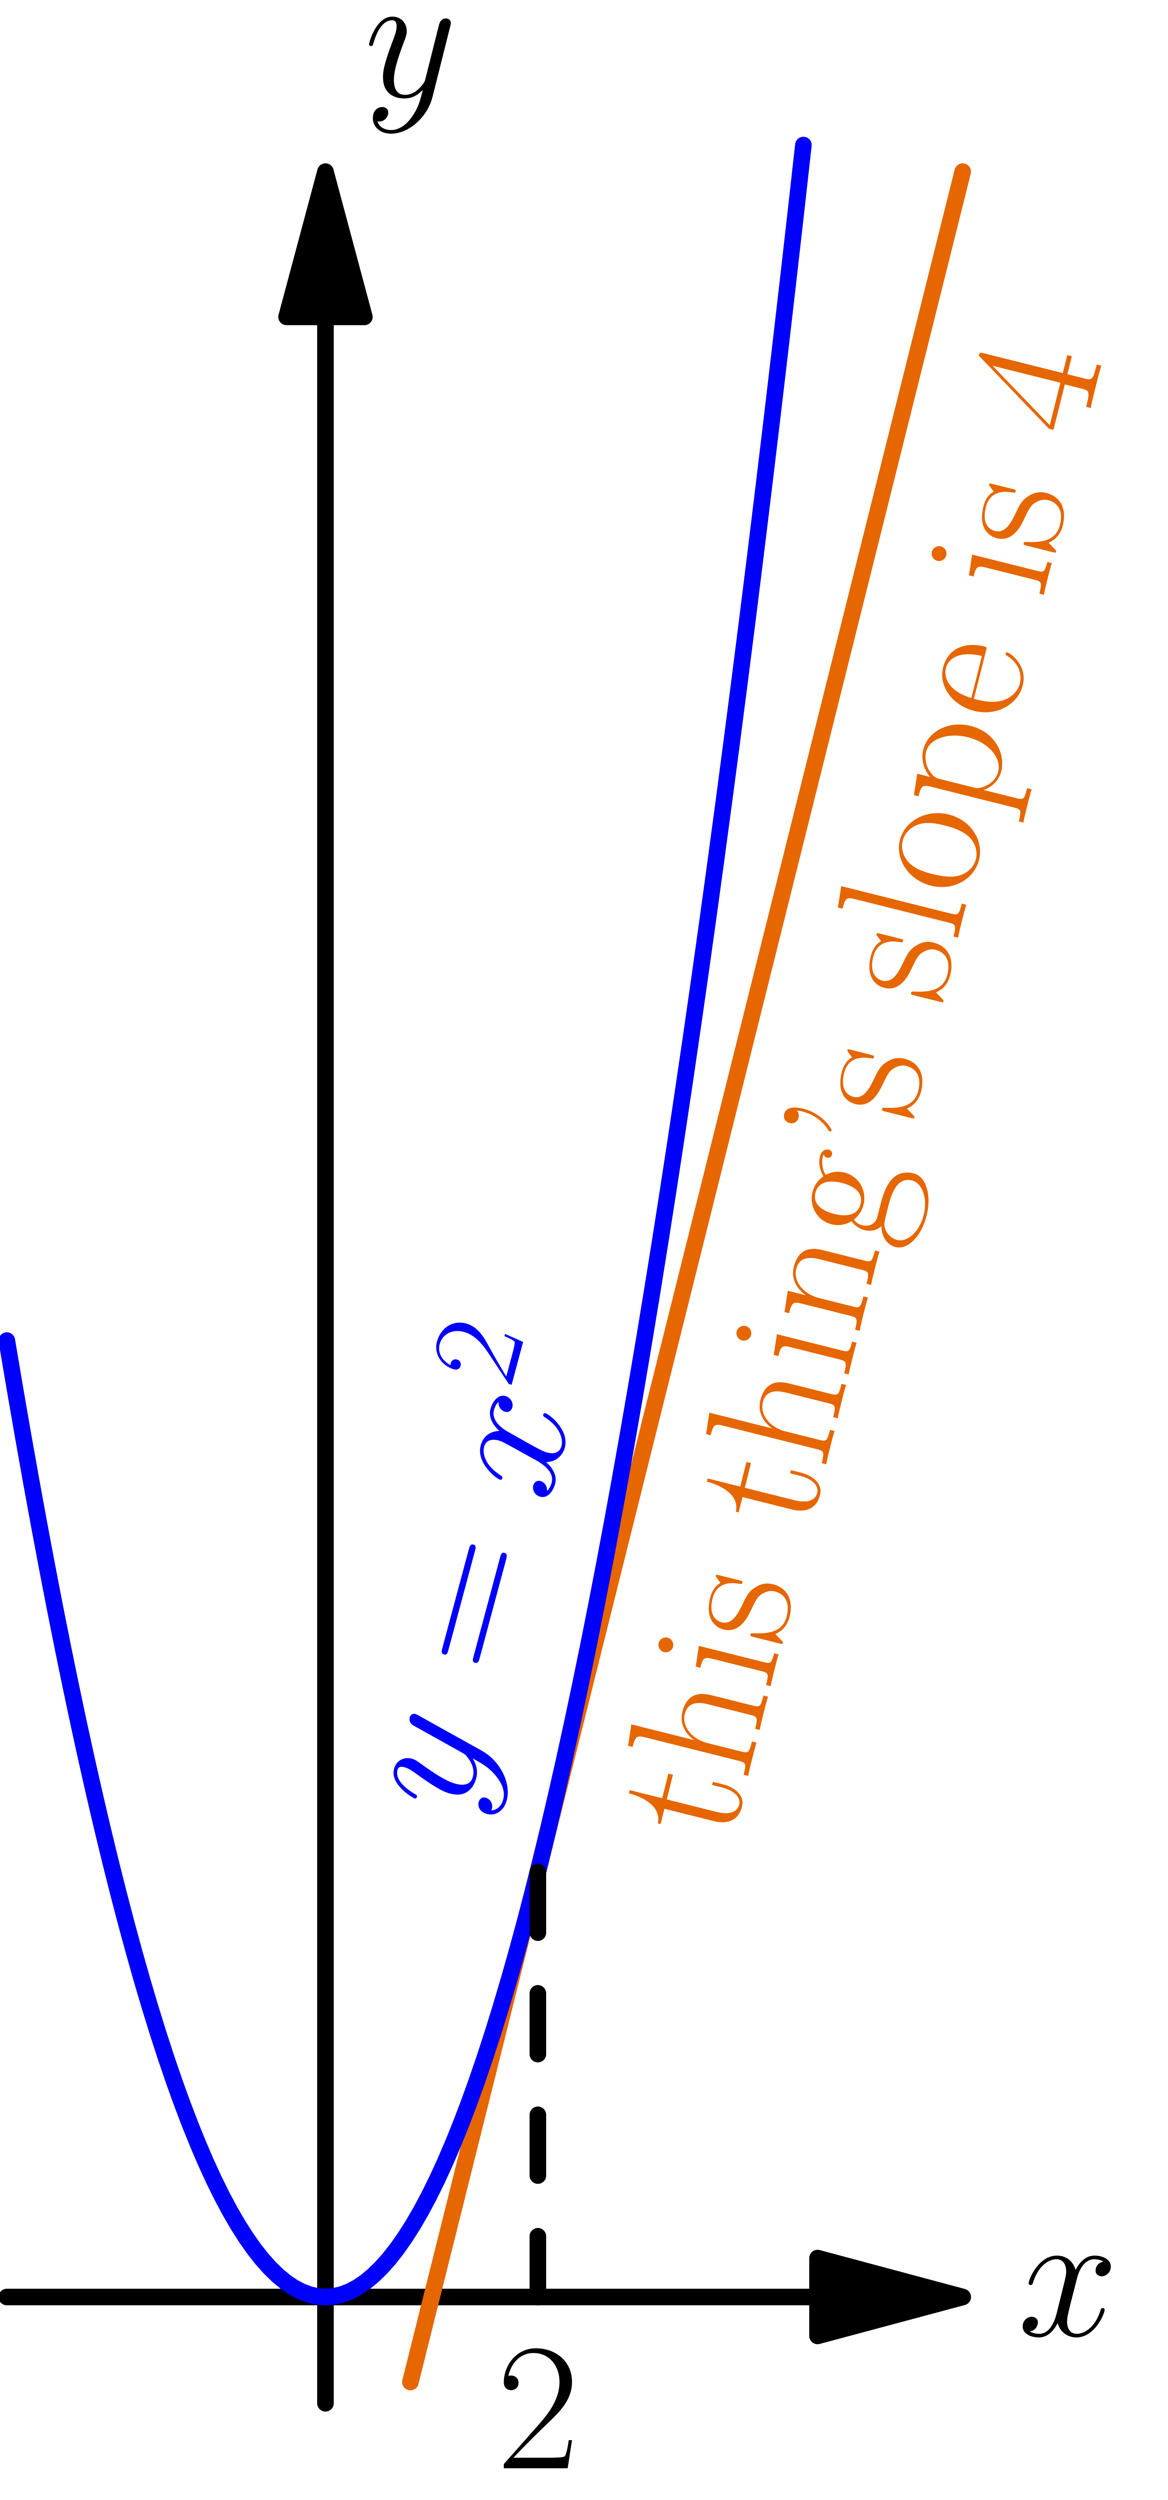 <?xml version='1.0' encoding='UTF-8'?>
<!-- This file was generated by dvisvgm 1.15.1 -->
<svg height='341.433pt' version='1.1' viewBox='56.621 54.06 159.611 341.433' width='159.611pt' xmlns='http://www.w3.org/2000/svg' xmlns:xlink='http://www.w3.org/1999/xlink'>
<defs>
<path d='M11.749 -10.113C10.956 -9.964 10.658 -9.37 10.658 -8.899C10.658 -8.304 11.129 -8.105 11.476 -8.105C12.22 -8.105 12.741 -8.75 12.741 -9.419C12.741 -10.46 11.551 -10.931 10.51 -10.931C8.998 -10.931 8.155 -9.444 7.932 -8.973C7.362 -10.832 5.825 -10.931 5.379 -10.931C2.851 -10.931 1.512 -7.684 1.512 -7.139C1.512 -7.04 1.611 -6.916 1.785 -6.916C1.983 -6.916 2.033 -7.064 2.082 -7.163C2.925 -9.915 4.586 -10.435 5.304 -10.435C6.42 -10.435 6.643 -9.394 6.643 -8.799C6.643 -8.254 6.494 -7.684 6.197 -6.494L5.354 -3.098C4.982 -1.611 4.263 -0.248 2.95 -0.248C2.826 -0.248 2.206 -0.248 1.686 -0.57C2.578 -0.744 2.776 -1.487 2.776 -1.785C2.776 -2.28 2.404 -2.578 1.933 -2.578C1.339 -2.578 0.694 -2.057 0.694 -1.264C0.694 -0.223 1.859 0.248 2.925 0.248C4.115 0.248 4.957 -0.694 5.478 -1.71C5.875 -0.248 7.114 0.248 8.031 0.248C10.559 0.248 11.898 -2.999 11.898 -3.545C11.898 -3.668 11.799 -3.768 11.65 -3.768C11.427 -3.768 11.402 -3.644 11.328 -3.445C10.658 -1.264 9.221 -0.248 8.105 -0.248C7.238 -0.248 6.767 -0.892 6.767 -1.909C6.767 -2.454 6.866 -2.851 7.263 -4.486L8.13 -7.857C8.502 -9.345 9.345 -10.435 10.485 -10.435C10.534 -10.435 11.229 -10.435 11.749 -10.113Z' id='g0-120'/>
<path d='M6.519 2.776C5.85 3.718 4.883 4.561 3.668 4.561C3.371 4.561 2.181 4.511 1.809 3.371C1.884 3.396 2.008 3.396 2.057 3.396C2.801 3.396 3.297 2.751 3.297 2.181S2.826 1.413 2.454 1.413C2.057 1.413 1.19 1.71 1.19 2.925C1.19 4.189 2.256 5.057 3.668 5.057C6.147 5.057 8.651 2.776 9.345 0.025L11.774 -9.642C11.799 -9.766 11.848 -9.915 11.848 -10.063C11.848 -10.435 11.551 -10.683 11.179 -10.683C10.956 -10.683 10.435 -10.584 10.237 -9.84L8.403 -2.553C8.279 -2.107 8.279 -2.057 8.081 -1.785C7.585 -1.091 6.767 -0.248 5.577 -0.248C4.189 -0.248 4.065 -1.611 4.065 -2.28C4.065 -3.693 4.734 -5.602 5.404 -7.387C5.676 -8.105 5.825 -8.452 5.825 -8.948C5.825 -9.989 5.081 -10.931 3.867 -10.931C1.586 -10.931 0.669 -7.337 0.669 -7.139C0.669 -7.04 0.768 -6.916 0.942 -6.916C1.165 -6.916 1.19 -7.015 1.289 -7.362C1.884 -9.444 2.826 -10.435 3.792 -10.435C4.016 -10.435 4.437 -10.435 4.437 -9.617C4.437 -8.973 4.164 -8.254 3.792 -7.312C2.578 -4.065 2.578 -3.247 2.578 -2.652C2.578 -0.297 4.263 0.248 5.503 0.248C6.222 0.248 7.114 0.025 7.981 -0.892L8.006 -0.868C7.634 0.595 7.387 1.562 6.519 2.776Z' id='g0-121'/>
<use id='g2-39' transform='scale(1.44)' xlink:href='#g1-39'/>
<use id='g2-50' transform='scale(1.44)' xlink:href='#g1-50'/>
<use id='g2-52' transform='scale(1.44)' xlink:href='#g1-52'/>
<use id='g2-61' transform='scale(1.44)' xlink:href='#g1-61'/>
<use id='g2-101' transform='scale(1.44)' xlink:href='#g1-101'/>
<use id='g2-103' transform='scale(1.44)' xlink:href='#g1-103'/>
<use id='g2-104' transform='scale(1.44)' xlink:href='#g1-104'/>
<use id='g2-105' transform='scale(1.44)' xlink:href='#g1-105'/>
<use id='g2-108' transform='scale(1.44)' xlink:href='#g1-108'/>
<use id='g2-110' transform='scale(1.44)' xlink:href='#g1-110'/>
<use id='g2-111' transform='scale(1.44)' xlink:href='#g1-111'/>
<use id='g2-112' transform='scale(1.44)' xlink:href='#g1-112'/>
<use id='g2-115' transform='scale(1.44)' xlink:href='#g1-115'/>
<use id='g2-116' transform='scale(1.44)' xlink:href='#g1-116'/>
<path d='M2.754 -10.863C2.789 -10.674 2.806 -10.605 2.806 -10.312C2.806 -9.227 2.376 -8.229 1.704 -7.523C1.635 -7.454 1.601 -7.403 1.601 -7.334S1.67 -7.196 1.739 -7.196C1.859 -7.196 3.082 -8.401 3.082 -10.295C3.082 -10.674 3.047 -11.947 2.152 -11.947C1.773 -11.947 1.446 -11.689 1.446 -11.242S1.773 -10.536 2.152 -10.536C2.307 -10.536 2.6 -10.588 2.754 -10.863Z' id='g1-39'/>
<path d='M7.179 -2.668H6.869C6.697 -1.446 6.559 -1.24 6.49 -1.136C6.404 -0.998 5.165 -0.998 4.924 -0.998H1.618C2.238 -1.67 3.443 -2.892 4.906 -4.304C5.957 -5.302 7.179 -6.473 7.179 -8.177C7.179 -10.209 5.561 -11.379 3.753 -11.379C1.859 -11.379 0.706 -9.71 0.706 -8.16C0.706 -7.489 1.205 -7.403 1.412 -7.403C1.584 -7.403 2.1 -7.506 2.1 -8.108C2.1 -8.642 1.653 -8.797 1.412 -8.797C1.308 -8.797 1.205 -8.78 1.136 -8.745C1.463 -10.209 2.462 -10.932 3.512 -10.932C5.01 -10.932 5.991 -9.744 5.991 -8.177C5.991 -6.68 5.113 -5.388 4.132 -4.269L0.706 -0.396V0H6.766L7.179 -2.668Z' id='g1-50'/>
<path d='M5.784 -11.138C5.784 -11.5 5.767 -11.517 5.457 -11.517L0.344 -3.374V-2.927H4.786V-1.24C4.786 -0.62 4.751 -0.448 3.546 -0.448H3.219V0C3.77 -0.034 4.7 -0.034 5.285 -0.034S6.8 -0.034 7.351 0V-0.448H7.024C5.819 -0.448 5.784 -0.62 5.784 -1.24V-2.927H7.54V-3.374H5.784V-11.138ZM4.838 -10.002V-3.374H0.689L4.838 -10.002Z' id='g1-52'/>
<path d='M11.069 -5.526C11.328 -5.526 11.586 -5.526 11.586 -5.819C11.586 -6.129 11.293 -6.129 11.001 -6.129H1.377C1.085 -6.129 0.792 -6.129 0.792 -5.819C0.792 -5.526 1.05 -5.526 1.308 -5.526H11.069ZM11.001 -2.462C11.293 -2.462 11.586 -2.462 11.586 -2.772C11.586 -3.064 11.328 -3.064 11.069 -3.064H1.308C1.05 -3.064 0.792 -3.064 0.792 -2.772C0.792 -2.462 1.085 -2.462 1.377 -2.462H11.001Z' id='g1-61'/>
<path d='M6.559 -4.046C6.628 -4.114 6.628 -4.149 6.628 -4.321C6.628 -6.077 5.698 -7.609 3.736 -7.609C1.911 -7.609 0.465 -5.87 0.465 -3.753C0.465 -1.515 2.1 0.138 3.925 0.138C5.853 0.138 6.611 -1.687 6.611 -2.049C6.611 -2.169 6.507 -2.169 6.473 -2.169C6.353 -2.169 6.335 -2.135 6.266 -1.928C5.888 -0.757 4.941 -0.172 4.046 -0.172C3.305 -0.172 2.565 -0.585 2.1 -1.343C1.567 -2.221 1.567 -3.236 1.567 -4.046H6.559ZM1.584 -4.304C1.704 -6.783 3.03 -7.334 3.719 -7.334C4.889 -7.334 5.681 -6.232 5.698 -4.304H1.584Z' id='g1-101'/>
<path d='M1.911 -3.099C2.238 -2.841 2.806 -2.548 3.495 -2.548C4.855 -2.548 6.025 -3.615 6.025 -5.044C6.025 -5.492 5.888 -6.18 5.371 -6.714C5.853 -7.23 6.559 -7.403 6.955 -7.403C7.024 -7.403 7.127 -7.403 7.213 -7.351C7.144 -7.334 6.989 -7.265 6.989 -6.989C6.989 -6.766 7.144 -6.611 7.368 -6.611C7.626 -6.611 7.764 -6.783 7.764 -7.007C7.764 -7.334 7.506 -7.678 6.955 -7.678C6.266 -7.678 5.664 -7.351 5.182 -6.903C4.665 -7.368 4.046 -7.54 3.495 -7.54C2.135 -7.54 0.964 -6.473 0.964 -5.044C0.964 -4.063 1.532 -3.443 1.704 -3.271C1.188 -2.668 1.188 -1.963 1.188 -1.876C1.188 -1.429 1.36 -0.775 1.945 -0.413C1.05 -0.189 0.344 0.499 0.344 1.36C0.344 2.6 1.98 3.512 3.942 3.512C5.836 3.512 7.54 2.634 7.54 1.343C7.54 -0.998 4.992 -0.998 3.667 -0.998C3.271 -0.998 2.565 -0.998 2.479 -1.016C1.945 -1.102 1.584 -1.584 1.584 -2.186C1.584 -2.341 1.584 -2.72 1.911 -3.099ZM3.495 -2.841C1.98 -2.841 1.98 -4.7 1.98 -5.044S1.98 -7.248 3.495 -7.248S5.01 -5.388 5.01 -5.044S5.01 -2.841 3.495 -2.841ZM3.942 3.219C2.221 3.219 1.033 2.307 1.033 1.36C1.033 0.826 1.326 0.327 1.704 0.052C2.135 -0.241 2.307 -0.241 3.478 -0.241C4.889 -0.241 6.852 -0.241 6.852 1.36C6.852 2.307 5.664 3.219 3.942 3.219Z' id='g1-103'/>
<path d='M7.144 -5.233C7.144 -6.111 6.972 -7.54 4.941 -7.54C3.529 -7.54 2.841 -6.404 2.634 -5.836H2.617V-11.947L0.568 -11.758V-11.31C1.584 -11.31 1.739 -11.207 1.739 -10.381V-1.188C1.739 -0.534 1.67 -0.448 0.568 -0.448V0C0.981 -0.034 1.739 -0.034 2.186 -0.034S3.409 -0.034 3.822 0V-0.448C2.72 -0.448 2.651 -0.516 2.651 -1.188V-4.493C2.651 -6.077 3.615 -7.265 4.82 -7.265C6.094 -7.265 6.232 -6.129 6.232 -5.302V-1.188C6.232 -0.534 6.163 -0.448 5.061 -0.448V0C5.475 -0.034 6.232 -0.034 6.68 -0.034S7.902 -0.034 8.315 0V-0.448C7.213 -0.448 7.144 -0.516 7.144 -1.188V-5.233Z' id='g1-104'/>
<path d='M2.668 -10.605C2.668 -10.983 2.359 -11.31 1.963 -11.31C1.584 -11.31 1.257 -11.001 1.257 -10.605C1.257 -10.226 1.567 -9.899 1.963 -9.899C2.341 -9.899 2.668 -10.209 2.668 -10.605ZM0.654 -7.351V-6.903C1.618 -6.903 1.756 -6.8 1.756 -5.974V-1.188C1.756 -0.534 1.687 -0.448 0.585 -0.448V0C0.998 -0.034 1.739 -0.034 2.169 -0.034C2.582 -0.034 3.288 -0.034 3.684 0V-0.448C2.668 -0.448 2.634 -0.551 2.634 -1.171V-7.54L0.654 -7.351Z' id='g1-105'/>
<path d='M2.634 -11.947L0.585 -11.758V-11.31C1.601 -11.31 1.756 -11.207 1.756 -10.381V-1.188C1.756 -0.534 1.687 -0.448 0.585 -0.448V0C0.998 -0.034 1.756 -0.034 2.186 -0.034C2.634 -0.034 3.391 -0.034 3.805 0V-0.448C2.703 -0.448 2.634 -0.516 2.634 -1.188V-11.947Z' id='g1-108'/>
<path d='M7.144 -5.233C7.144 -6.111 6.972 -7.54 4.941 -7.54C3.581 -7.54 2.875 -6.49 2.617 -5.802H2.6V-7.54L0.568 -7.351V-6.903C1.584 -6.903 1.739 -6.8 1.739 -5.974V-1.188C1.739 -0.534 1.67 -0.448 0.568 -0.448V0C0.981 -0.034 1.739 -0.034 2.186 -0.034S3.409 -0.034 3.822 0V-0.448C2.72 -0.448 2.651 -0.516 2.651 -1.188V-4.493C2.651 -6.077 3.615 -7.265 4.82 -7.265C6.094 -7.265 6.232 -6.129 6.232 -5.302V-1.188C6.232 -0.534 6.163 -0.448 5.061 -0.448V0C5.475 -0.034 6.232 -0.034 6.68 -0.034S7.902 -0.034 8.315 0V-0.448C7.213 -0.448 7.144 -0.516 7.144 -1.188V-5.233Z' id='g1-110'/>
<path d='M7.42 -3.684C7.42 -5.888 5.819 -7.609 3.942 -7.609S0.465 -5.888 0.465 -3.684C0.465 -1.515 2.066 0.138 3.942 0.138S7.42 -1.515 7.42 -3.684ZM3.942 -0.172C3.133 -0.172 2.445 -0.654 2.049 -1.326C1.618 -2.1 1.567 -3.064 1.567 -3.822C1.567 -4.545 1.601 -5.44 2.049 -6.215C2.393 -6.783 3.064 -7.334 3.942 -7.334C4.717 -7.334 5.371 -6.903 5.784 -6.301C6.318 -5.492 6.318 -4.356 6.318 -3.822C6.318 -3.15 6.284 -2.118 5.819 -1.291C5.337 -0.499 4.597 -0.172 3.942 -0.172Z' id='g1-111'/>
<path d='M3.787 2.909C2.686 2.909 2.617 2.841 2.617 2.169V-1.05C3.116 -0.327 3.839 0.138 4.751 0.138C6.473 0.138 8.212 -1.377 8.212 -3.719C8.212 -5.888 6.714 -7.54 4.941 -7.54C3.908 -7.54 3.064 -6.972 2.582 -6.284V-7.54L0.534 -7.351V-6.903C1.549 -6.903 1.704 -6.8 1.704 -5.974V2.169C1.704 2.823 1.635 2.909 0.534 2.909V3.357C0.947 3.323 1.704 3.323 2.152 3.323S3.374 3.323 3.787 3.357V2.909ZM2.617 -5.406C2.617 -5.647 2.617 -6.008 3.288 -6.645C3.374 -6.714 3.96 -7.23 4.82 -7.23C6.077 -7.23 7.11 -5.664 7.11 -3.701S6.008 -0.138 4.648 -0.138C4.028 -0.138 3.357 -0.43 2.841 -1.24C2.617 -1.618 2.617 -1.722 2.617 -1.997V-5.406Z' id='g1-112'/>
<path d='M5.32 -7.265C5.32 -7.575 5.302 -7.592 5.199 -7.592C5.13 -7.592 5.113 -7.575 4.906 -7.317C4.855 -7.248 4.7 -7.076 4.648 -7.007C4.097 -7.592 3.323 -7.609 3.03 -7.609C1.119 -7.609 0.43 -6.611 0.43 -5.612C0.43 -4.063 2.186 -3.701 2.686 -3.598C3.77 -3.374 4.149 -3.305 4.51 -2.995C4.734 -2.789 5.113 -2.41 5.113 -1.79C5.113 -1.067 4.7 -0.138 3.116 -0.138C1.618 -0.138 1.085 -1.274 0.775 -2.789C0.723 -3.03 0.723 -3.047 0.585 -3.047S0.43 -3.03 0.43 -2.686V-0.207C0.43 0.103 0.448 0.121 0.551 0.121C0.637 0.121 0.654 0.103 0.74 -0.034C0.844 -0.189 1.102 -0.603 1.205 -0.775C1.549 -0.31 2.152 0.138 3.116 0.138C4.82 0.138 5.733 -0.792 5.733 -2.135C5.733 -3.013 5.268 -3.478 5.044 -3.684C4.528 -4.218 3.925 -4.338 3.202 -4.476C2.255 -4.683 1.05 -4.924 1.05 -5.974C1.05 -6.421 1.291 -7.368 3.03 -7.368C4.872 -7.368 4.975 -5.647 5.01 -5.096C5.027 -5.01 5.113 -4.992 5.165 -4.992C5.32 -4.992 5.32 -5.044 5.32 -5.337V-7.265Z' id='g1-115'/>
<path d='M2.6 -6.955H5.01V-7.403H2.6V-10.588H2.29C2.255 -8.814 1.653 -7.265 0.189 -7.23V-6.955H1.687V-2.118C1.687 -1.79 1.687 0.138 3.684 0.138C4.7 0.138 5.285 -0.861 5.285 -2.135V-3.116H4.975V-2.152C4.975 -0.964 4.51 -0.172 3.787 -0.172C3.288 -0.172 2.6 -0.516 2.6 -2.083V-6.955Z' id='g1-116'/>
</defs>
<g id='page1'>
<g transform='matrix(0.996 0 0 0.996 101.096 367.775)'>
<path d='M 67.515 0L -43.716 -0' fill='none' stroke='#000000' stroke-linecap='round' stroke-linejoin='round' stroke-miterlimit='10.037' stroke-width='2.276'/>
</g>
<g transform='matrix(0.996 0 0 0.996 101.096 367.775)'>
<path d='M 87.432 0L 67.515 -5.337L 67.515 5.337L 87.432 0Z' fill='#000000'/>
</g>
<g transform='matrix(0.996 0 0 0.996 101.096 367.775)'>
<path d='M 87.432 0L 67.515 -5.337L 67.515 5.337L 87.432 0Z' fill='none' stroke='#000000' stroke-linecap='round' stroke-linejoin='round' stroke-miterlimit='10.037' stroke-width='2.276'/>
</g><use x='195.677' xlink:href='#g0-120' y='373.051'/>

<g transform='matrix(0.996 0 0 0.996 101.096 367.775)'>
<path d='M 0 -271.523L 0 14.572' fill='none' stroke='#000000' stroke-linecap='round' stroke-linejoin='round' stroke-miterlimit='10.037' stroke-width='2.276'/>
</g>
<g transform='matrix(0.996 0 0 0.996 101.096 367.775)'>
<path d='M 0 -291.44L -5.337 -271.523L 5.337 -271.523L 0 -291.44Z' fill='#000000'/>
</g>
<g transform='matrix(0.996 0 0 0.996 101.096 367.775)'>
<path d='M 0 -291.44L -5.337 -271.523L 5.337 -271.523L 0 -291.44Z' fill='none' stroke='#000000' stroke-linecap='round' stroke-linejoin='round' stroke-miterlimit='10.037' stroke-width='2.276'/>
</g><use x='106.383' xlink:href='#g0-121' y='67.261'/>

<g transform='matrix(0.996 0 0 0.996 101.096 367.775)'>
<path d='M 11.658 11.658L 87.432 -291.44' fill='none' stroke='#e66600' stroke-linecap='round' stroke-linejoin='round' stroke-miterlimit='10.037' stroke-width='2.276'/>
</g><g fill='#e66600' transform='matrix(0.243 -0.97 0.97 0.243 -68.816 311.787)'>
<use x='60.492' xlink:href='#g2-116' y='217.176'/>
<use x='69.237' xlink:href='#g2-104' y='217.176'/>
<use x='81.852' xlink:href='#g2-105' y='217.176'/>
<use x='88.017' xlink:href='#g2-115' y='217.176'/>
<use x='104.374' xlink:href='#g2-116' y='217.176'/>
<use x='113.119' xlink:href='#g2-104' y='217.176'/>
<use x='125.735' xlink:href='#g2-105' y='217.176'/>
<use x='131.9' xlink:href='#g2-110' y='217.176'/>
<use x='144.515' xlink:href='#g2-103' y='217.176'/>
<use x='155.84' xlink:href='#g2-39' y='217.176'/>
<use x='162.005' xlink:href='#g2-115' y='217.176'/>
<use x='178.362' xlink:href='#g2-115' y='217.176'/>
<use x='187.236' xlink:href='#g2-108' y='217.176'/>
<use x='193.401' xlink:href='#g2-111' y='217.176'/>
<use x='204.726' xlink:href='#g2-112' y='217.176'/>
<use x='217.989' xlink:href='#g2-101' y='217.176'/>
<use x='235.507' xlink:href='#g2-105' y='217.176'/>
<use x='241.672' xlink:href='#g2-115' y='217.176'/>
<use x='258.029' xlink:href='#g2-52' y='217.176'/>
</g>

<g transform='matrix(0.996 0 0 0.996 101.096 367.775)'>
<path d='M -43.716 -131.148L -42.623 -124.672L -41.53 -118.361L -40.437 -112.213L -39.344 -106.23L -38.251 -100.41L -37.159 -94.754L -36.066 -89.263L -34.973 -83.935L -33.88 -78.771L -32.787 -73.771L -31.694 -68.935L -30.601 -64.262L -29.508 -59.754L -28.415 -55.41L -27.323 -51.23L -26.23 -47.213L -25.137 -43.361L -24.044 -39.672L -22.951 -36.148L -21.858 -32.787L -20.765 -29.59L -19.672 -26.557L -18.579 -23.689L -17.486 -20.984L -16.393 -18.443L -15.301 -16.066L -14.208 -13.852L -13.115 -11.803L -12.022 -9.918L -10.929 -8.197L -9.836 -6.639L -8.743 -5.246L -7.65 -4.016L -6.557 -2.951L -5.464 -2.049L -4.372 -1.311L -3.279 -0.738L -2.186 -0.328L -1.093 -0.082L 0 0L 1.093 -0.082L 2.186 -0.328L 3.279 -0.738L 4.372 -1.311L 5.464 -2.049L 6.557 -2.951L 7.65 -4.016L 8.743 -5.246L 9.836 -6.639L 10.929 -8.197L 12.022 -9.918L 13.115 -11.803L 14.208 -13.852L 15.301 -16.066L 16.393 -18.443L 17.486 -20.984L 18.579 -23.689L 19.672 -26.557L 20.765 -29.59L 21.858 -32.787L 22.951 -36.148L 24.044 -39.672L 25.137 -43.361L 26.23 -47.213L 27.323 -51.23L 28.415 -55.41L 29.508 -59.754L 30.601 -64.262L 31.694 -68.935L 32.787 -73.771L 33.88 -78.771L 34.973 -83.935L 36.066 -89.263L 37.159 -94.754L 38.251 -100.41L 39.344 -106.23L 40.437 -112.213L 41.53 -118.361L 42.623 -124.672L 43.716 -131.148L 44.809 -137.787L 45.902 -144.59L 46.995 -151.558L 48.087 -158.689L 49.18 -165.984L 50.273 -173.443L 51.366 -181.066L 52.459 -188.853L 53.552 -196.804L 54.645 -204.918L 55.738 -213.197L 56.831 -221.64L 57.924 -230.246L 59.017 -239.017L 60.109 -247.951L 61.202 -257.05L 62.295 -266.312L 63.388 -275.738L 64.481 -285.328L 65.574 -295.083' fill='none' stroke='#0000ff' stroke-linecap='round' stroke-linejoin='round' stroke-miterlimit='10.037' stroke-width='2.276'/>
</g><g fill='#0000ff' transform='matrix(0.259 -0.966 0.966 0.259 -184.866 338.72)'>
<use x='114.224' xlink:href='#g0-121' y='285.001'/>
<use x='133.788' xlink:href='#g2-61' y='285.001'/>
<use x='158.449' xlink:href='#g0-120' y='285.001'/>
<use x='172.19' xlink:href='#g1-50' y='276.006'/>
</g>

<g transform='matrix(0.996 0 0 0.996 101.096 367.775)'>
<path d='M 29.144 0L 29.144 -58.288' fill='none' stroke='#000000' stroke-linecap='round' stroke-linejoin='round' stroke-miterlimit='10.037' stroke-width='2.276' stroke-dasharray='8.327,8.327'/>
</g><use x='124.451' xlink:href='#g2-50' y='391.165'/>
</g>
</svg>
